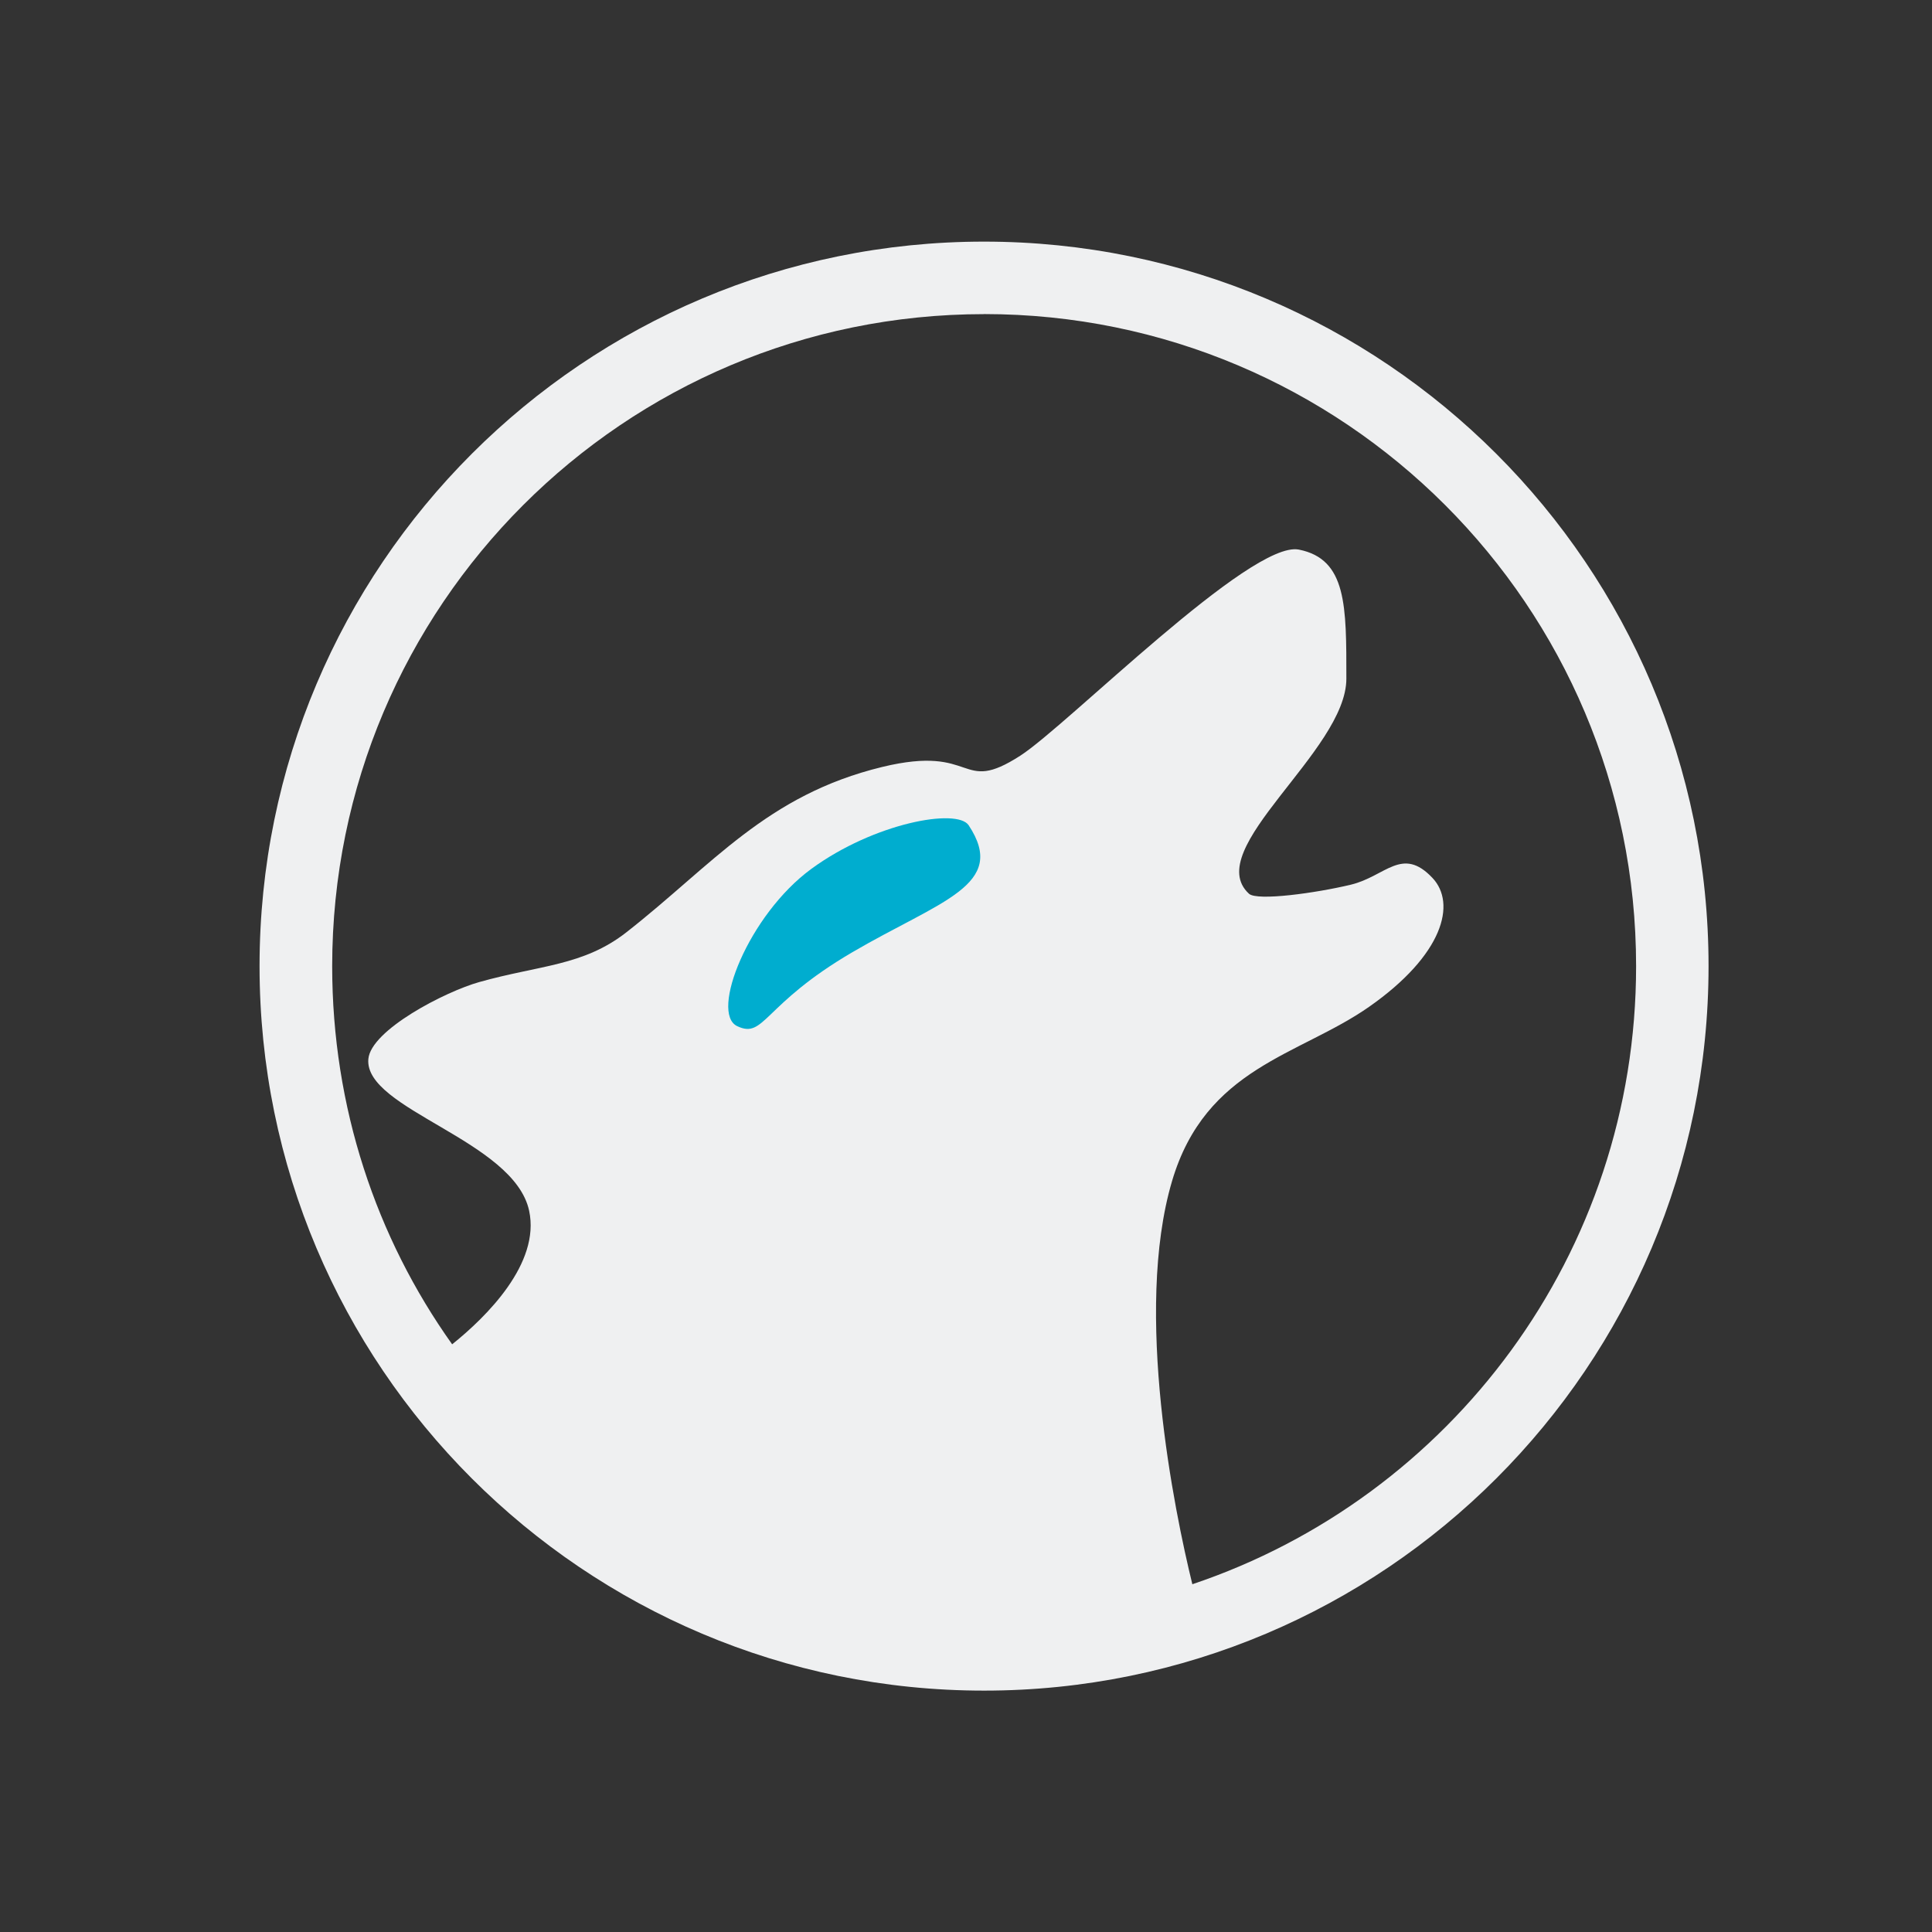 <?xml version="1.0" encoding="UTF-8" standalone="no"?>
<svg
   xmlns:dc="http://purl.org/dc/elements/1.1/"
   xmlns:cc="http://creativecommons.org/ns#"
   xmlns:rdf="http://www.w3.org/1999/02/22-rdf-syntax-ns#"
   xmlns:svg="http://www.w3.org/2000/svg"
   xmlns="http://www.w3.org/2000/svg"
   xmlns:sodipodi="http://sodipodi.sourceforge.net/DTD/sodipodi-0.dtd"
   xmlns:inkscape="http://www.inkscape.org/namespaces/inkscape"
   width="32"
   height="32"
   version="1.1"
   id="svg12"
   sodipodi:docname="amarok.svg"
   inkscape:version="1.0.2 (e86c870879, 2021-01-15)">
  <rect width="100%" height="100%" fill="#333333" stroke="none"/>
  <defs
     id="defs16" />
  <sodipodi:namedview
     pagecolor="#ffffff"
     bordercolor="#666666"
     borderopacity="1"
     objecttolerance="10"
     gridtolerance="10"
     guidetolerance="10"
     inkscape:pageopacity="0"
     inkscape:pageshadow="2"
     inkscape:window-width="1920"
     inkscape:window-height="1007"
     id="namedview14"
     showgrid="false"
     inkscape:zoom="9.8125"
     inkscape:cx="16.447243"
     inkscape:cy="10.834302"
     inkscape:window-x="0"
     inkscape:window-y="0"
     inkscape:window-maximized="1"
     inkscape:current-layer="svg12"
     inkscape:document-rotation="0"
     inkscape:lockguides="false">
    <inkscape:grid
       type="xygrid"
       id="grid889"
       originx="32"
       originy="10" />
  </sodipodi:namedview>
  <g
     id="amarok"
     transform="translate(32,10)">
    <path
       style="opacity:0.001"
       d="M -32,-10 V 22 H 0 v -32 z"
       id="path7" />
    <path
       d="m -15.701,-5.998 c -6.627,0 -12,5.373 -12,12 0,6.627 5.373,12 12,12 6.627,0 12,-5.373 12,-12 0,-6.627 -5.373,-12 -12,-12 z m 0,1.2 c 5.965,0 10.8,4.835 10.8,10.8 0,4.762 -3.072,8.801 -7.35,10.238 -0.297,-1.21 -0.975,-4.513 -0.337,-6.675 0.558,-1.891 2.109,-2.081 3.263,-2.888 1.231,-0.861 1.452,-1.713 1.05,-2.137 -0.502,-0.531 -0.776,-0.025 -1.35,0.113 -0.574,0.138 -1.553,0.274 -1.688,0.15 -0.8,-0.736 1.613,-2.362 1.613,-3.562 0,-1.2 0.01,-1.98 -0.787,-2.138 -0.798,-0.157 -3.834,2.911 -4.613,3.413 -1.024,0.66 -0.712,-0.195 -2.287,0.187 -1.92,0.466 -2.805,1.617 -4.237,2.738 -0.716,0.56 -1.437,0.543 -2.438,0.825 -0.569,0.16 -1.795,0.795 -1.837,1.275 -0.073,0.834 2.411,1.344 2.663,2.512 0.188,0.873 -0.706,1.757 -1.275,2.213 -1.258,-1.766 -1.987,-3.929 -1.987,-6.263 0,-5.965 4.835,-10.8 10.8,-10.8 z"
       id="path15048"
       style="display:inline;fill:#eff0f1;fill-opacity:1;stroke:none;stroke-width:1.2" />
    <path
       d="m -19.79,6.996 c -0.455,-0.217 0.189,-1.845 1.23,-2.606 1.041,-0.761 2.413,-1.008 2.604,-0.721 0.657,0.992 -0.466,1.249 -1.925,2.102 -1.491,0.872 -1.454,1.442 -1.909,1.225 z"
       id="path15823"
       style="display:inline;fill:#00adcf;fill-opacity:1;stroke:none;stroke-width:1.2" />
  </g>
  <g
     id="22-22-amarok"
     transform="translate(32,10)">
    <path
       style="opacity:0.001"
       d="M 0,0 V 22 H 22 V 0 Z"
       id="path4" />
    <path
       d="m 10.957,3 c -4.418,0 -8,3.582 -8,8 0,4.418 3.582,8 8,8 4.418,0 8,-3.582 8,-8 0,-4.418 -3.582,-8 -8,-8 z m 0,0.8 c 3.976,0 7.2,3.224 7.2,7.2 0,3.174 -2.048,5.867 -4.9,6.825 -0.198,-0.806 -0.65,-3.008 -0.225,-4.45 0.372,-1.261 1.406,-1.388 2.175,-1.925 0.821,-0.574 0.968,-1.142 0.7,-1.425 -0.335,-0.354 -0.518,-0.017 -0.9,0.075 -0.382,0.092 -1.035,0.182 -1.125,0.1 C 13.349,9.709 14.957,8.625 14.957,7.825 c 0,-0.8 0.007,-1.32 -0.525,-1.425 C 13.9,6.295 11.876,8.341 11.357,8.675 10.674,9.115 10.883,8.545 9.832,8.8 8.552,9.111 7.962,9.878 7.007,10.625 6.53,10.999 6.049,10.987 5.382,11.175 5.002,11.282 4.185,11.705 4.157,12.025 4.108,12.581 5.764,12.921 5.932,13.7 6.057,14.282 5.461,14.871 5.082,15.175 4.243,13.998 3.757,12.555 3.757,11 c 0,-3.976 3.224,-7.2 7.2,-7.2 z"
       id="path15048-3"
       style="display:inline;fill:#eff0f1;fill-opacity:1;stroke:none;stroke-width:0.8" />
    <path
       d="M 8.231,11.662 C 7.928,11.518 8.357,10.432 9.051,9.925 9.746,9.418 10.66,9.253 10.787,9.444 c 0.438,0.661 -0.31,0.832 -1.283,1.401 -0.994,0.581 -0.969,0.962 -1.272,0.817 z"
       id="path15823-6"
       style="display:inline;fill:#00adcf;fill-opacity:1;stroke:none;stroke-width:0.8" />
  </g>
</svg>
